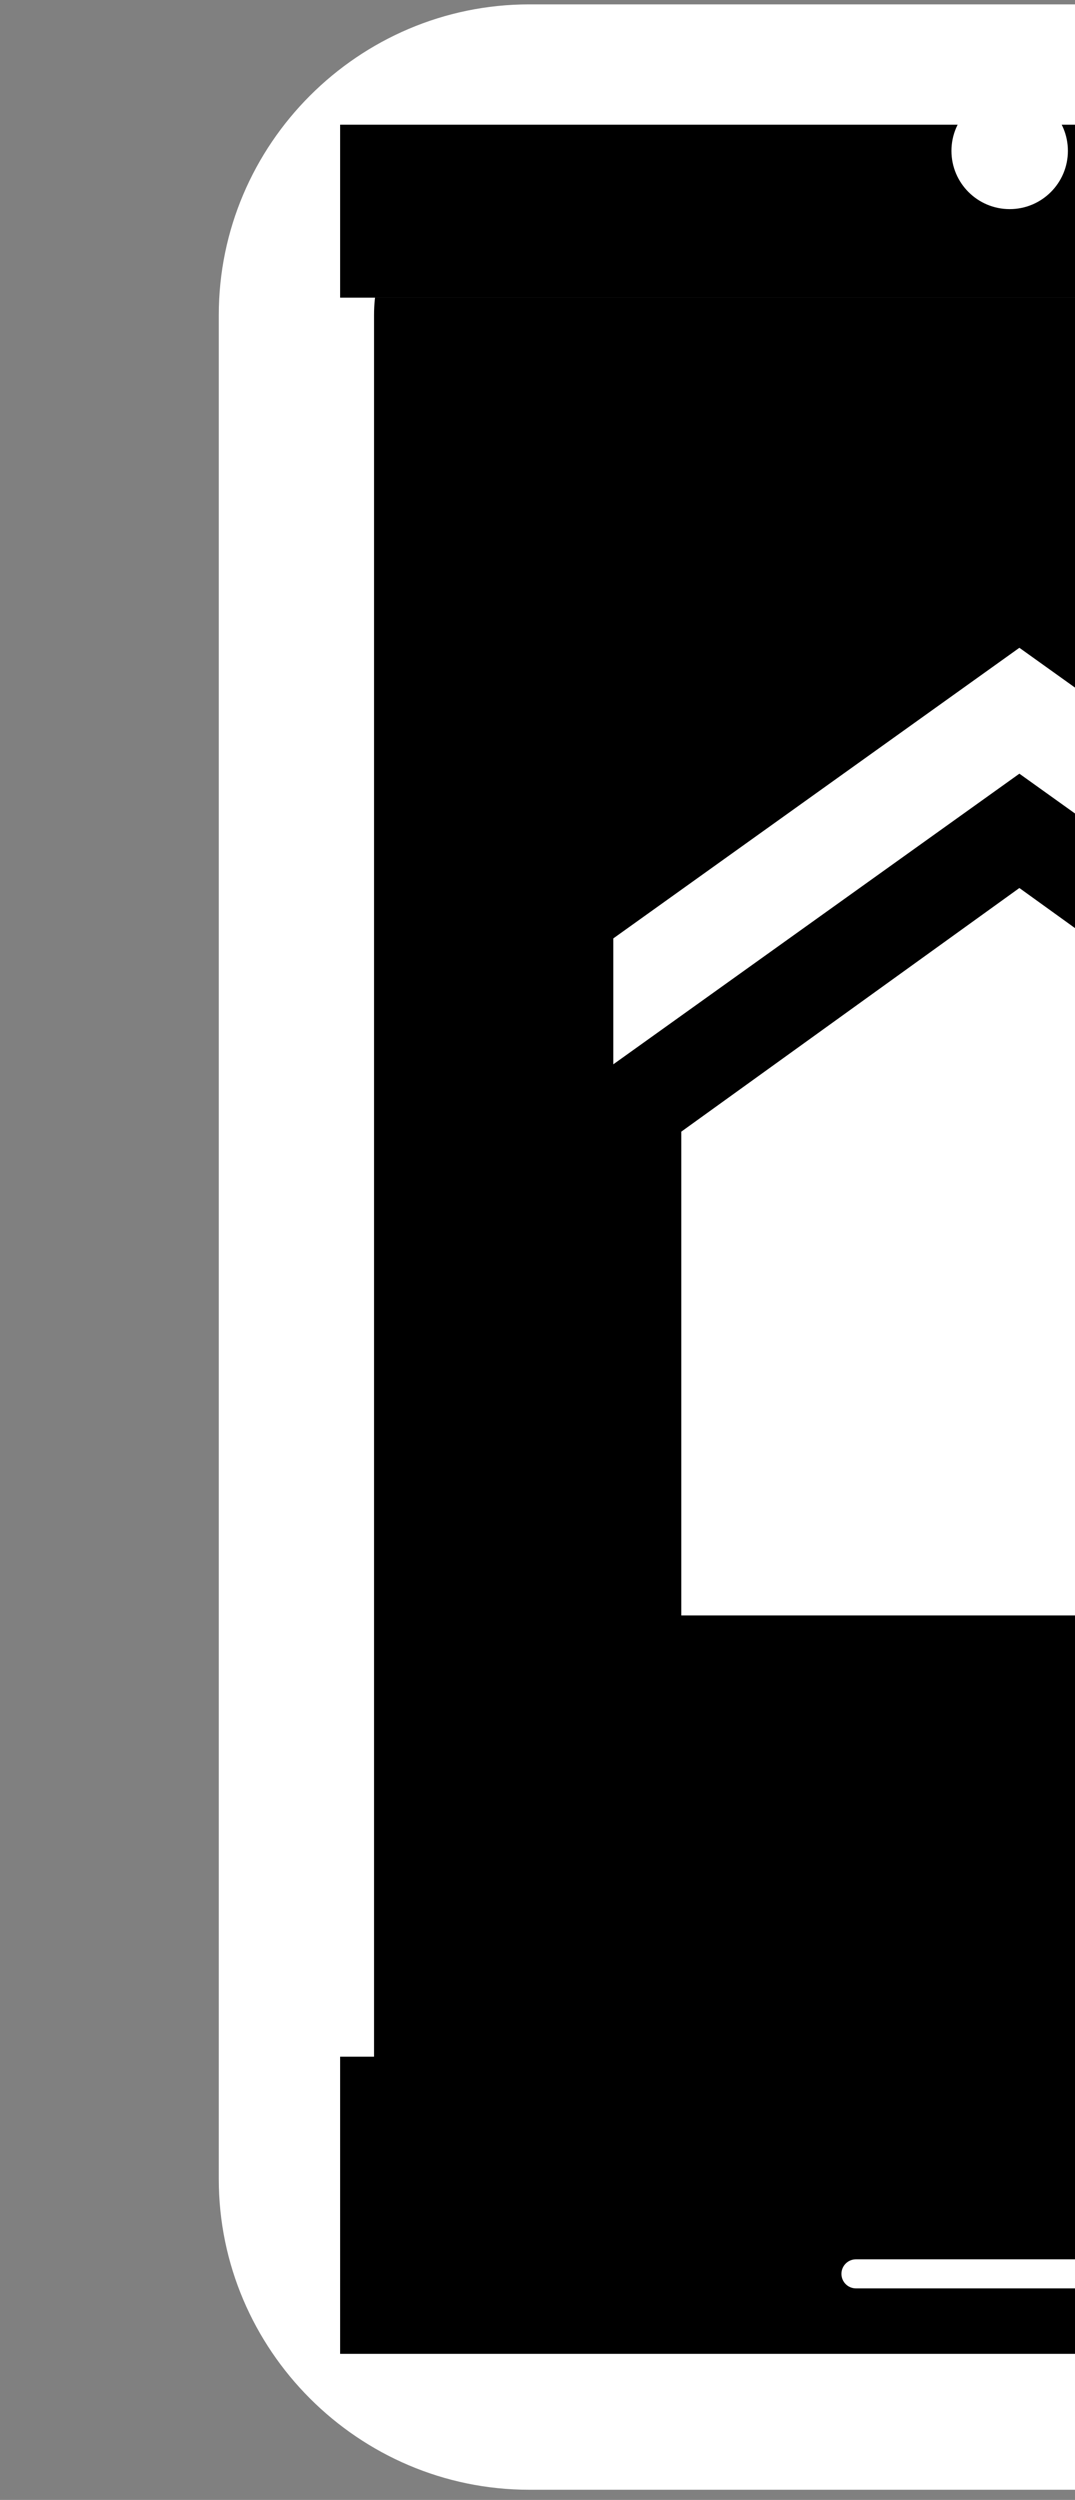 <svg width="74" height="172" viewBox="0 0 74 172" fill="none" xmlns="http://www.w3.org/2000/svg">
<rect x="0" y="0" width="74" height="172" fill="#808080" stroke="none"/>
<g clip-path="url(#clip0_1228_41189)">
<path d="M114.235 20.479H23.413V145.272H114.235V20.479Z" fill="black"/>
<path d="M102.564 10.989C108.459 10.989 113.252 15.782 113.252 21.677V149.926C113.252 155.821 108.459 160.614 102.564 160.614H36.435C30.541 160.614 25.748 155.821 25.748 149.926V21.677C25.748 15.782 30.541 10.989 36.435 10.989H102.564ZM102.564 0.301H36.435C24.679 0.301 15.06 9.92 15.06 21.677V149.926C15.06 161.683 24.679 171.301 36.435 171.301H102.564C114.321 171.301 123.939 161.683 123.939 149.926V21.677C123.939 9.92 114.326 0.301 102.564 0.301Z" fill="white"/>
<path d="M116.929 141.505H23.413V161.95H116.929V141.505Z" fill="black"/>
<path d="M116.929 8.579H23.413V20.479H116.929V8.579Z" fill="black"/>
<path d="M58.922 156.446H80.297" stroke="white" stroke-width="2" stroke-miterlimit="10" stroke-linecap="round" stroke-linejoin="round"/>
<path d="M69.503 14.388C71.716 14.388 73.511 12.593 73.511 10.38C73.511 8.166 71.716 6.372 69.503 6.372C67.29 6.372 65.495 8.166 65.495 10.38C65.495 12.593 67.29 14.388 69.503 14.388Z" fill="white"/>
<path d="M70.171 44.569L42.218 64.565V73.228L70.171 53.231L98.124 73.228V64.565L70.171 44.569Z" fill="white"/>
<path d="M46.898 111.147V77.861L70.171 61.097L93.442 77.861V111.147H46.898Z" fill="white"/>
</g>
<defs>
<clipPath id="clip0_1228_41189">
<rect width="74" height="171" fill="white" transform="translate(0 0.301)"/>
</clipPath>
</defs>
</svg>
